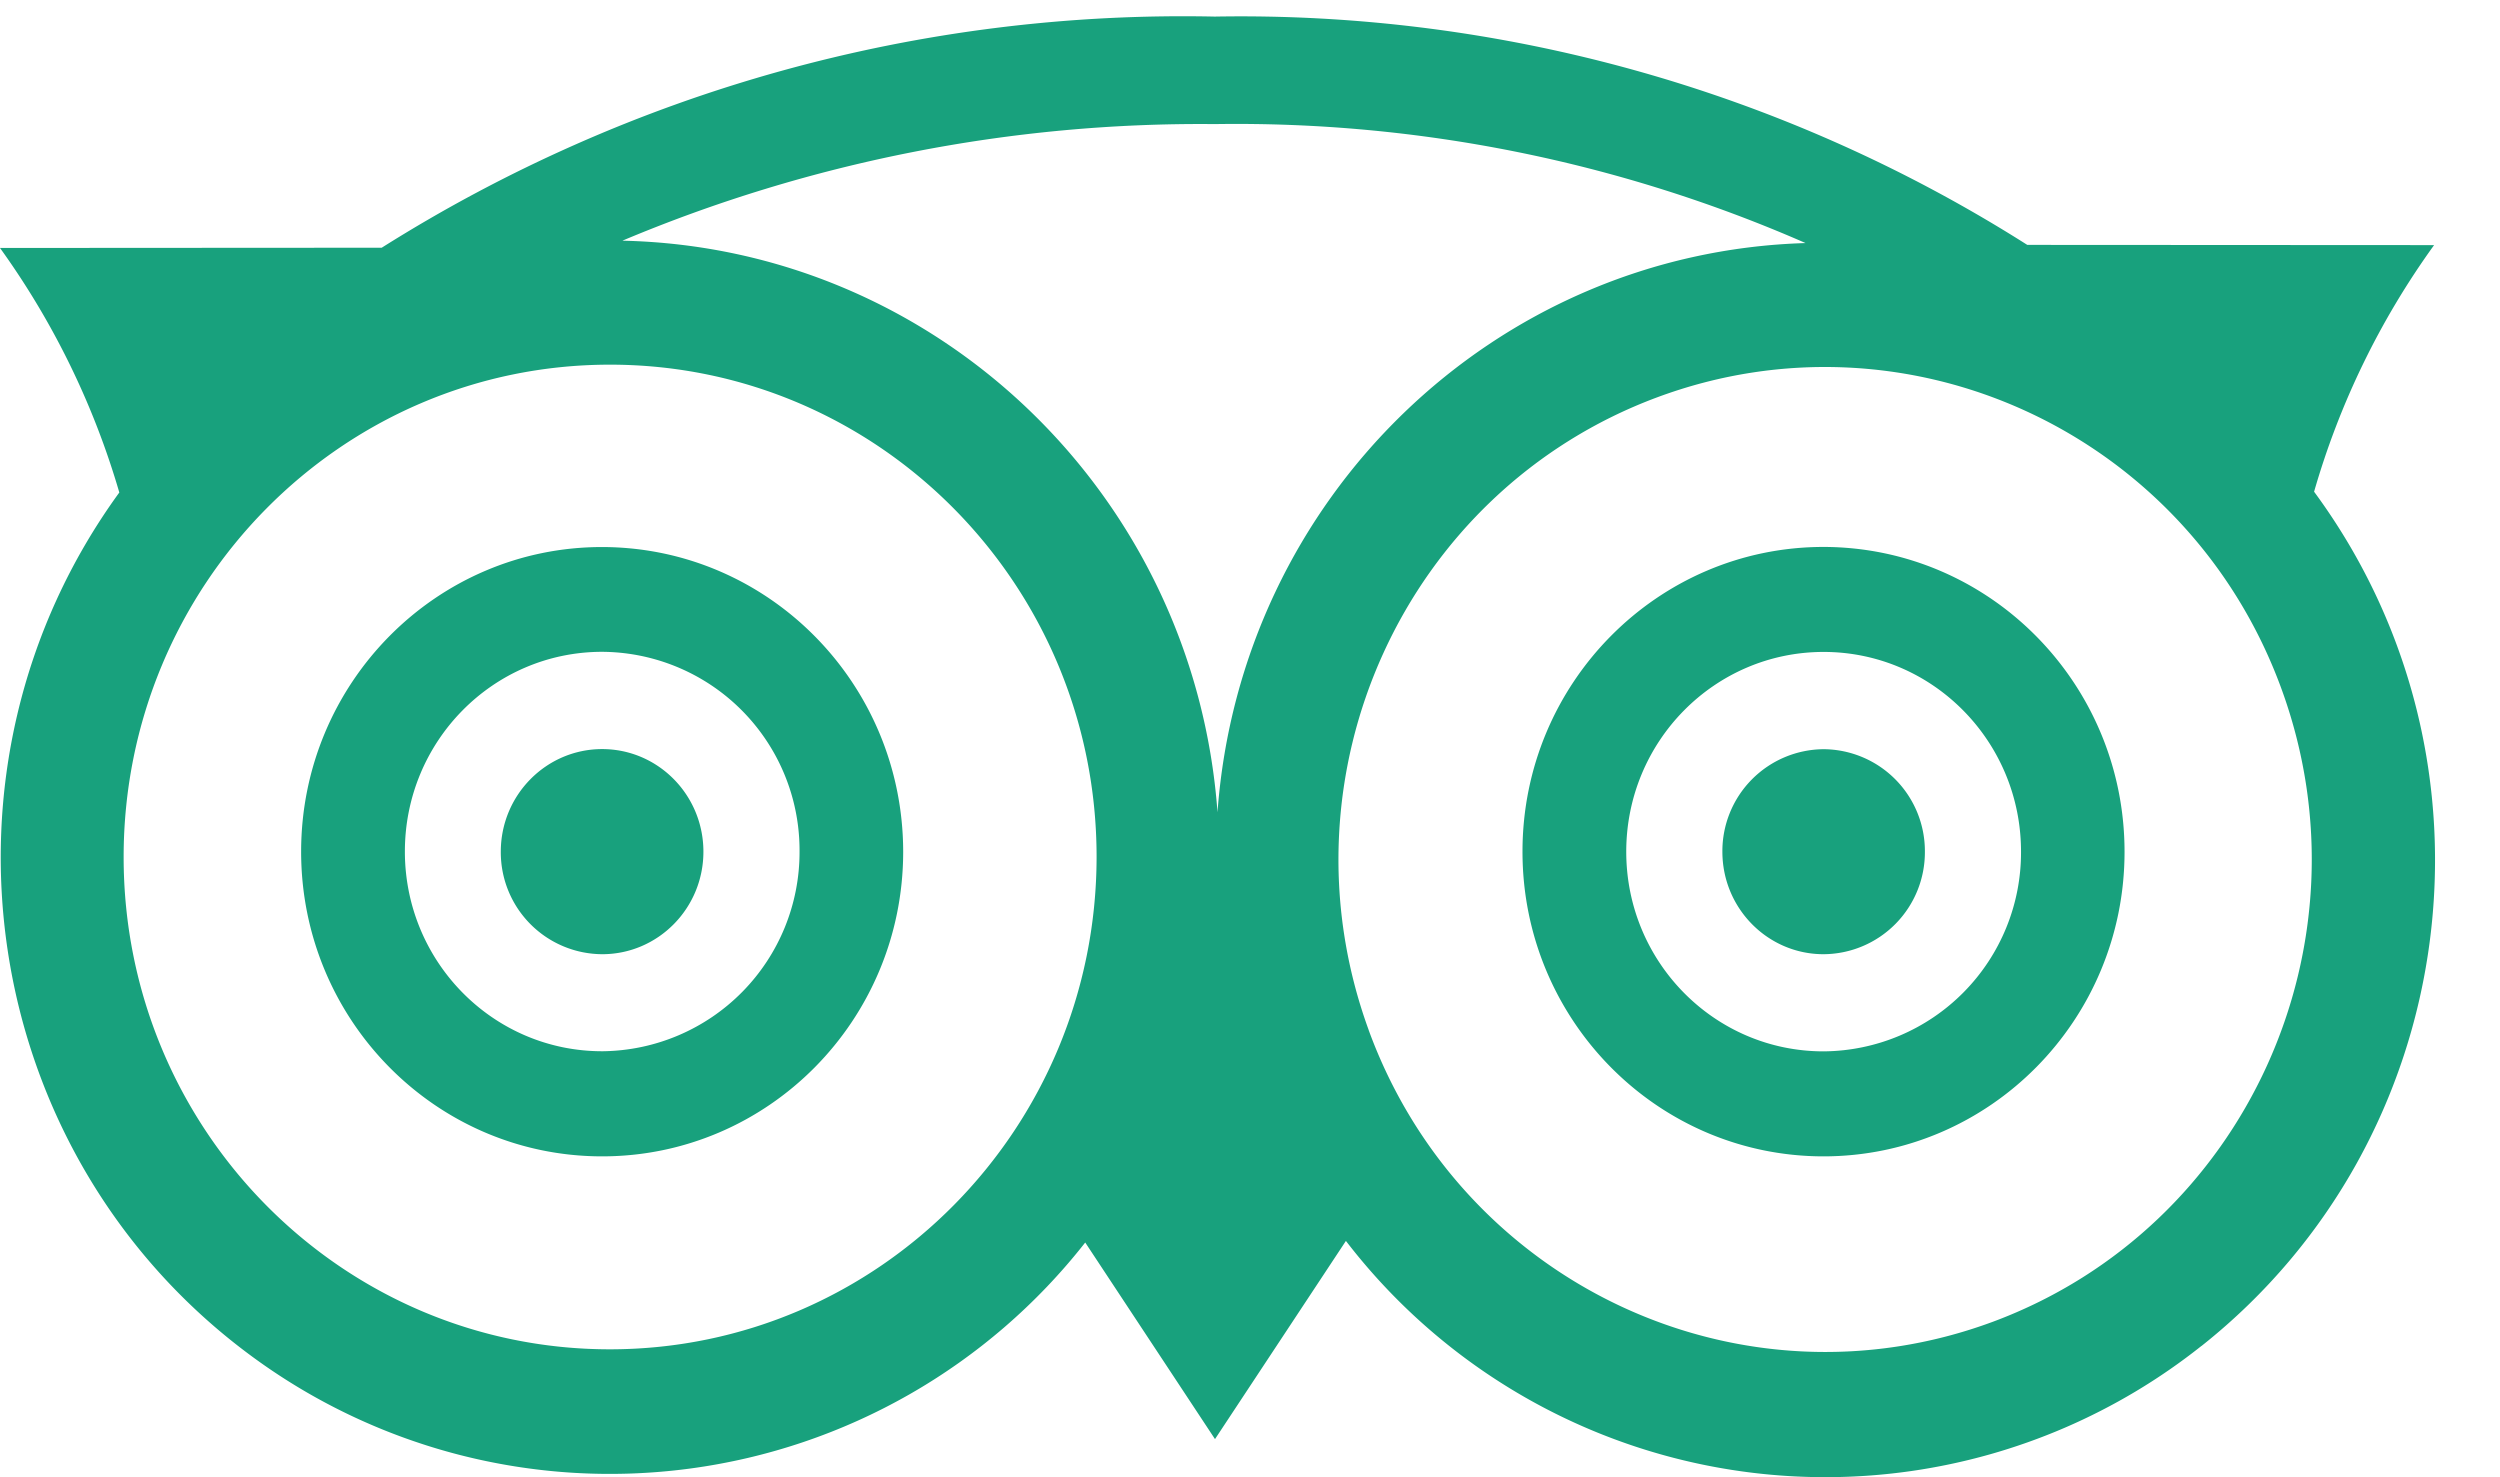 <svg xmlns="http://www.w3.org/2000/svg" fill="none" viewBox="0 0 22 13">
  <path fill="#18A17D" d="M6.19 7.495c0 .498-.399.902-.891.902a.897.897 0 0 1-.892-.902c0-.499.4-.903.892-.903s.891.404.891.903zm9.858-.902a.897.897 0 0 0-.891.902c0 .498.399.902.89.902a.897.897 0 0 0 .892-.902.897.897 0 0 0-.891-.902zm3.325 5.251a5.32 5.32 0 0 1-7.529-.924l-1.152 1.744-1.142-1.73a5.315 5.315 0 0 1-7.362.981C-.195 10.14-.704 6.745 1.05 4.334A7.066 7.066 0 0 0 0 2.182l3.359-.002A13.217 13.217 0 0 1 10.69.146a12.919 12.919 0 0 1 7.15 2.009l3.58.002a7.026 7.026 0 0 0-1.056 2.17c1.741 2.363 1.301 5.7-.99 7.517zM9.65 7.541c0-2.393-1.917-4.332-4.282-4.332-2.364 0-4.28 1.94-4.28 4.333 0 2.393 1.917 4.333 4.281 4.332 2.363-.002 4.278-1.94 4.281-4.331V7.54zm1.064-.393c.202-2.765 2.437-4.928 5.175-5.009a12.488 12.488 0 0 0-5.198-1.047 13.118 13.118 0 0 0-5.214 1.026c2.765.06 5.033 2.238 5.237 5.03zm9.364-1.083c-.818-2.246-3.28-3.394-5.499-2.567-2.218.828-3.353 3.32-2.535 5.565v.001c.82 2.244 3.281 3.392 5.5 2.565 2.217-.829 3.352-3.32 2.534-5.564zm-12.13 1.43v.004c-.002 1.48-1.19 2.679-2.653 2.677-1.463-.002-2.647-1.204-2.645-2.685.002-1.48 1.19-2.68 2.653-2.677 1.46.004 2.643 1.202 2.645 2.68zm-.912 0V7.49a1.747 1.747 0 0 0-1.74-1.754c-.96.002-1.735.79-1.733 1.761.002.97.78 1.756 1.74 1.754a1.752 1.752 0 0 0 1.733-1.758zm11.66 0v.001c0 1.48-1.187 2.68-2.65 2.68-1.463-.001-2.649-1.202-2.648-2.683 0-1.48 1.188-2.68 2.65-2.68 1.462.003 2.647 1.202 2.648 2.681zm-.911-.001c0-.97-.778-1.757-1.737-1.757-.96 0-1.737.787-1.737 1.758s.778 1.758 1.738 1.757a1.75 1.75 0 0 0 1.736-1.758z"/>
</svg>

